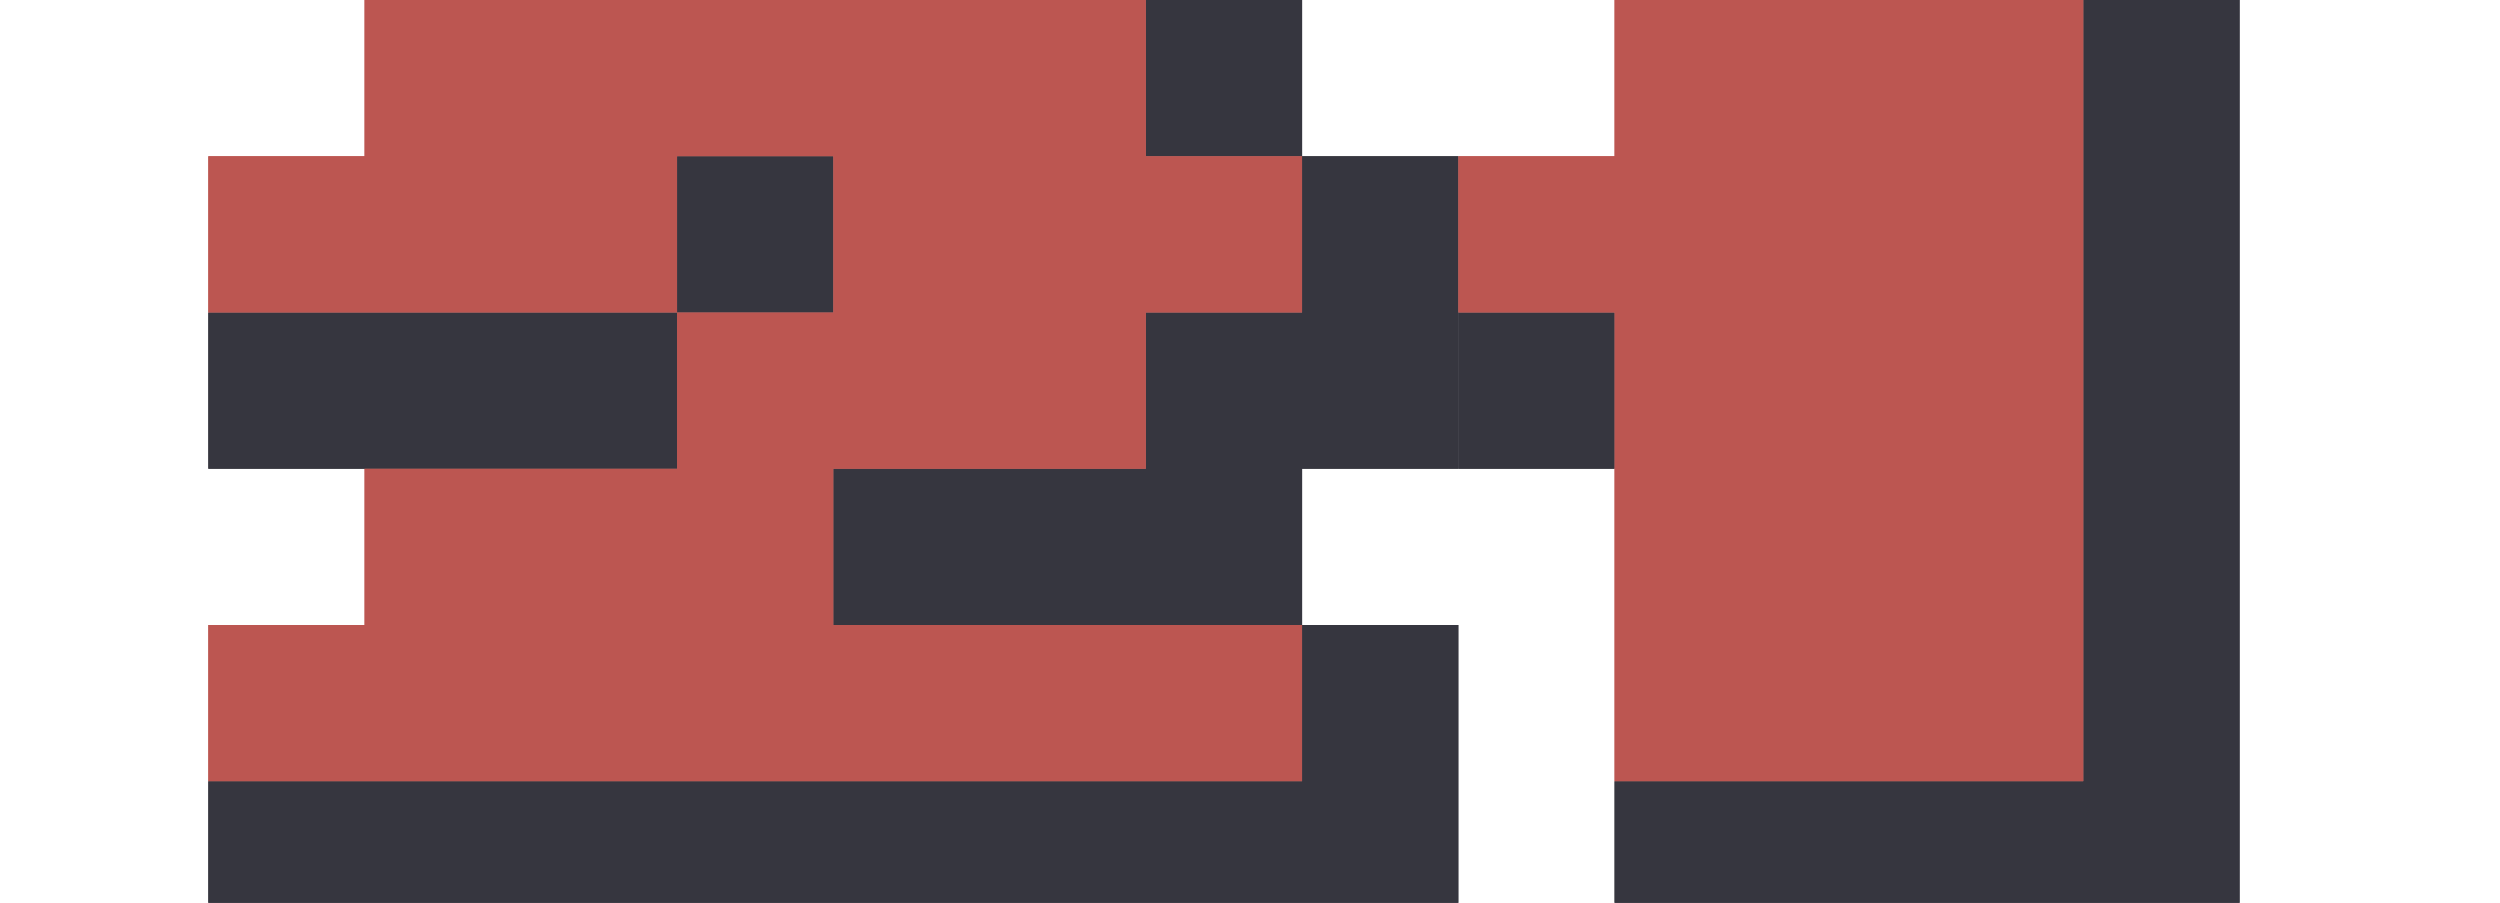<svg width="36" height="13" viewBox="0 0 36 13" fill="none" xmlns="http://www.w3.org/2000/svg">
<g clip-path="url(#clip0_23_959)">
<path d="M18.75 9H12V6.75H16.5V4.5H18.75V2.25H16.5V0H18.75V2.25H21V6.75H18.75V9H21V13.5H3V11.25H18.75V9ZM3 4.5H9.75V6.75H3V4.5ZM9.75 4.5V2.25H12V4.5H9.75Z" fill="#36363F"/>
<path d="M32.25 13.5H23.25V11.25H30V0H32.25V13.5ZM21 6.75V4.5H23.25V6.75H21Z" fill="#36363F"/>
<path d="M12 9H18.75V11.25H3V9H5.25V6.75H9.75V4.5H3V2.25H5.25V0H16.5V2.25H18.75V4.5H16.5V6.75H12V9ZM12 4.5V2.25H9.75V4.5H12Z" fill="#BC5651"/>
<path d="M30 11.25H23.25V4.5H21V2.25H23.25V0H30V11.25Z" fill="#BC5651"/>
<path d="M18.75 9H12V6.75H16.5V4.5H18.75V2.25H16.5V0H18.75V2.25H21V6.75H18.75V9H21V13.5H3V11.25H18.75V9ZM3 4.5H9.75V6.75H3V4.5ZM9.75 4.5V2.25H12V4.5H9.75Z" fill="#36363F"/>
<path d="M32.25 13.5H23.25V11.25H30V0H32.25V13.5ZM21 6.75V4.5H23.25V6.75H21Z" fill="#36363F"/>
<path d="M12 9H18.75V11.25H3V9H5.25V6.75H9.75V4.5H3V2.25H5.25V0H16.5V2.25H18.75V4.5H16.5V6.75H12V9ZM12 4.5V2.25H9.75V4.5H12Z" fill="#BC5651"/>
<path d="M30 11.25H23.25V4.5H21V2.25H23.25V0H30V11.25Z" fill="#BC5651"/>
</g>
<defs>
<clipPath id="clip0_23_959">
<rect width="36" height="13" fill="white"/>
</clipPath>
</defs>
</svg>
